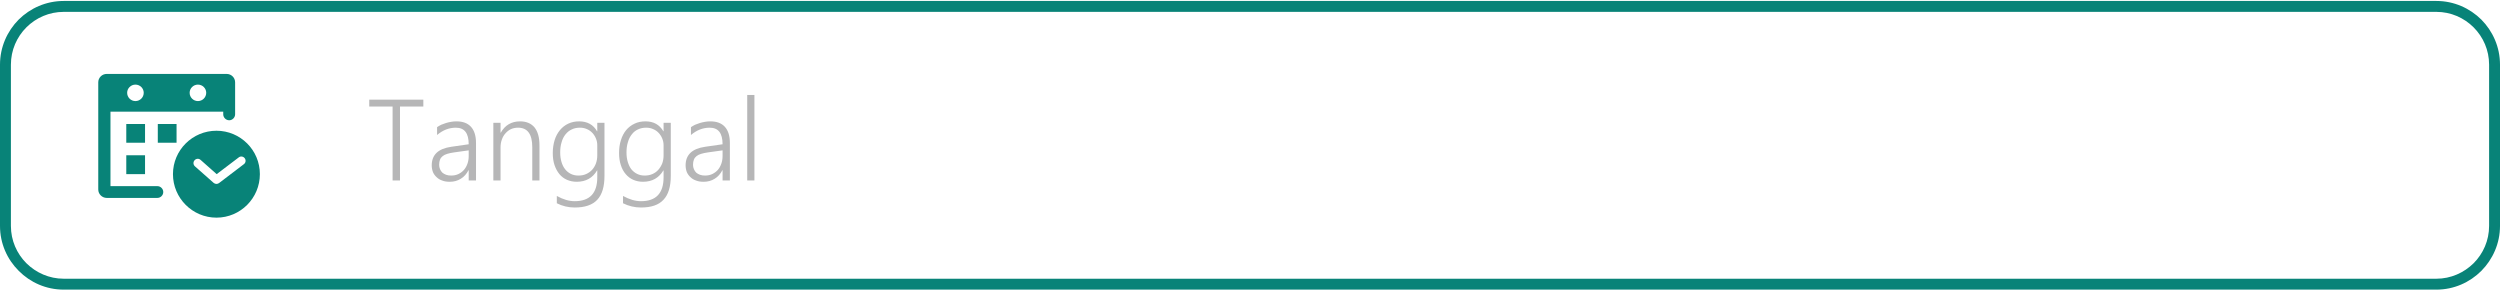 <?xml version="1.0" encoding="UTF-8"?>
<!DOCTYPE svg PUBLIC "-//W3C//DTD SVG 1.1//EN" "http://www.w3.org/Graphics/SVG/1.1/DTD/svg11.dtd">
<!-- Creator: CorelDRAW 2018 (64-Bit) -->
<svg xmlns="http://www.w3.org/2000/svg" xml:space="preserve" width="542px" height="63px" version="1.1" style="shape-rendering:geometricPrecision; text-rendering:geometricPrecision; image-rendering:optimizeQuality; fill-rule:evenodd; clip-rule:evenodd"
viewBox="0 0 229.25 26.47"
 xmlns:xlink="http://www.w3.org/1999/xlink">
 <defs>
  <style type="text/css">
   <![CDATA[
    .fil2 {fill:#088378}
    .fil1 {fill:#B6B6B7;fill-rule:nonzero}
    .fil0 {fill:#088378;fill-rule:nonzero}
   ]]>
  </style>
 </defs>
 <g id="Layer_x0020_1">
  <g id="_2299288995824">
   <path class="fil0" d="M5.84 0l217.58 0c1.6,0 3.06,0.66 4.12,1.71 1.05,1.06 1.71,2.52 1.71,4.13l0 14.79c0,1.6 -0.66,3.06 -1.71,4.12 -1.06,1.06 -2.52,1.72 -4.12,1.72l-217.58 0c-1.61,0 -3.07,-0.66 -4.12,-1.72 -1.06,-1.05 -1.72,-2.51 -1.72,-4.12l0 -14.79c0,-1.61 0.66,-3.07 1.71,-4.13 1.06,-1.05 2.52,-1.71 4.13,-1.71zm217.58 1l-217.58 0c-1.33,0 -2.54,0.54 -3.42,1.42 -0.88,0.88 -1.42,2.09 -1.42,3.42l0 14.79c0,1.33 0.54,2.54 1.42,3.42 0.88,0.87 2.09,1.42 3.42,1.42l217.58 0c1.32,0 2.53,-0.55 3.41,-1.42 0.88,-0.88 1.42,-2.09 1.42,-3.42l0 -14.79c0,-1.33 -0.54,-2.54 -1.42,-3.42 -0.88,-0.88 -2.09,-1.42 -3.41,-1.42z"/>
   <polygon class="fil1" points="36.68,9.68 36.68,16.46 36,16.46 36,9.68 33.86,9.68 33.86,9.05 38.82,9.05 38.82,9.68 "/>
   <path id="1" class="fil1" d="M42.98 16.46l0 -0.94 -0.02 0c-0.17,0.33 -0.4,0.6 -0.7,0.78 -0.3,0.19 -0.64,0.28 -1.01,0.28 -0.26,0 -0.49,-0.03 -0.69,-0.11 -0.21,-0.07 -0.38,-0.17 -0.52,-0.31 -0.15,-0.13 -0.26,-0.29 -0.34,-0.47 -0.07,-0.19 -0.11,-0.39 -0.11,-0.62 0,-0.48 0.15,-0.86 0.44,-1.14 0.3,-0.29 0.75,-0.47 1.35,-0.56l1.6 -0.23c0,-1.02 -0.39,-1.52 -1.18,-1.52 -0.62,0 -1.19,0.22 -1.72,0.67l0 -0.72c0.12,-0.08 0.24,-0.15 0.38,-0.22 0.14,-0.06 0.29,-0.11 0.44,-0.16 0.16,-0.05 0.31,-0.08 0.48,-0.11 0.16,-0.03 0.32,-0.04 0.48,-0.04 0.59,0 1.03,0.17 1.33,0.5 0.3,0.33 0.46,0.82 0.46,1.48l0 3.44 -0.67 0zm-1.36 -2.57c-0.24,0.03 -0.44,0.08 -0.61,0.13 -0.17,0.05 -0.31,0.12 -0.42,0.21 -0.11,0.09 -0.19,0.19 -0.24,0.32 -0.05,0.13 -0.08,0.29 -0.08,0.48 0,0.14 0.03,0.27 0.08,0.39 0.05,0.12 0.12,0.23 0.21,0.32 0.1,0.08 0.21,0.15 0.35,0.2 0.14,0.05 0.29,0.07 0.46,0.07 0.24,0 0.45,-0.04 0.65,-0.13 0.19,-0.09 0.36,-0.21 0.51,-0.37 0.14,-0.16 0.25,-0.35 0.33,-0.57 0.08,-0.22 0.12,-0.46 0.12,-0.72l0 -0.52 -1.36 0.19z"/>
   <path id="2" class="fil1" d="M48.81 16.46l0 -3.05c0,-1.2 -0.44,-1.79 -1.3,-1.79 -0.23,0 -0.45,0.04 -0.65,0.13 -0.19,0.09 -0.36,0.22 -0.5,0.38 -0.15,0.16 -0.26,0.35 -0.34,0.58 -0.08,0.22 -0.12,0.46 -0.12,0.72l0 3.03 -0.66 0 0 -5.29 0.66 0 0 0.91 0.02 0c0.39,-0.69 0.98,-1.04 1.77,-1.04 0.58,0 1.02,0.19 1.33,0.56 0.3,0.38 0.45,0.92 0.45,1.63l0 3.23 -0.66 0z"/>
   <path id="3" class="fil1" d="M55.43 16.05c0,0.98 -0.22,1.71 -0.66,2.18 -0.45,0.48 -1.14,0.71 -2.07,0.71 -0.58,0 -1.13,-0.13 -1.64,-0.39l0 -0.67c0.57,0.32 1.12,0.48 1.64,0.48 1.38,0 2.07,-0.73 2.07,-2.19l0 -0.63 -0.02 0c-0.4,0.69 -1.03,1.04 -1.86,1.04 -0.33,0 -0.62,-0.06 -0.9,-0.18 -0.27,-0.12 -0.5,-0.29 -0.69,-0.52 -0.19,-0.23 -0.34,-0.51 -0.45,-0.83 -0.11,-0.33 -0.16,-0.69 -0.16,-1.1 0,-0.44 0.06,-0.83 0.17,-1.19 0.11,-0.36 0.28,-0.66 0.49,-0.92 0.21,-0.25 0.46,-0.45 0.76,-0.59 0.3,-0.14 0.63,-0.21 1,-0.21 0.75,0 1.3,0.31 1.64,0.91l0.02 0 0 -0.78 0.66 0 0 4.88zm-0.66 -2.81c0,-0.22 -0.04,-0.43 -0.12,-0.62 -0.08,-0.2 -0.19,-0.37 -0.33,-0.52 -0.14,-0.15 -0.31,-0.27 -0.5,-0.35 -0.2,-0.09 -0.41,-0.13 -0.64,-0.13 -0.28,0 -0.53,0.05 -0.75,0.16 -0.22,0.1 -0.41,0.25 -0.57,0.45 -0.16,0.2 -0.28,0.43 -0.36,0.72 -0.09,0.28 -0.13,0.59 -0.13,0.94 0,0.33 0.04,0.62 0.12,0.88 0.08,0.26 0.19,0.49 0.34,0.67 0.14,0.18 0.32,0.32 0.52,0.42 0.21,0.1 0.43,0.15 0.69,0.15 0.26,0 0.5,-0.04 0.71,-0.14 0.21,-0.09 0.39,-0.22 0.55,-0.39 0.15,-0.17 0.27,-0.37 0.35,-0.59 0.08,-0.23 0.12,-0.47 0.12,-0.73l0 -0.92z"/>
   <path id="4" class="fil1" d="M61.51 16.05c0,0.98 -0.22,1.71 -0.67,2.18 -0.44,0.48 -1.13,0.71 -2.06,0.71 -0.58,0 -1.13,-0.13 -1.65,-0.39l0 -0.67c0.58,0.32 1.13,0.48 1.65,0.48 1.38,0 2.07,-0.73 2.07,-2.19l0 -0.63 -0.02 0c-0.41,0.69 -1.03,1.04 -1.86,1.04 -0.33,0 -0.63,-0.06 -0.9,-0.18 -0.27,-0.12 -0.5,-0.29 -0.69,-0.52 -0.2,-0.23 -0.35,-0.51 -0.45,-0.83 -0.11,-0.33 -0.16,-0.69 -0.16,-1.1 0,-0.44 0.05,-0.83 0.17,-1.19 0.11,-0.36 0.27,-0.66 0.48,-0.92 0.21,-0.25 0.47,-0.45 0.77,-0.59 0.29,-0.14 0.63,-0.21 1,-0.21 0.75,0 1.29,0.31 1.64,0.91l0.02 0 0 -0.78 0.66 0 0 4.88zm-0.66 -2.81c0,-0.22 -0.04,-0.43 -0.12,-0.62 -0.08,-0.2 -0.19,-0.37 -0.33,-0.52 -0.14,-0.15 -0.31,-0.27 -0.51,-0.35 -0.19,-0.09 -0.4,-0.13 -0.64,-0.13 -0.27,0 -0.52,0.05 -0.75,0.16 -0.22,0.1 -0.41,0.25 -0.56,0.45 -0.16,0.2 -0.28,0.43 -0.36,0.72 -0.09,0.28 -0.13,0.59 -0.13,0.94 0,0.33 0.04,0.62 0.12,0.88 0.08,0.26 0.19,0.49 0.33,0.67 0.15,0.18 0.32,0.32 0.53,0.42 0.2,0.1 0.43,0.15 0.68,0.15 0.26,0 0.5,-0.04 0.72,-0.14 0.21,-0.09 0.39,-0.22 0.54,-0.39 0.15,-0.17 0.27,-0.37 0.36,-0.59 0.08,-0.23 0.12,-0.47 0.12,-0.73l0 -0.92z"/>
   <path id="5" class="fil1" d="M66.26 16.46l0 -0.94 -0.02 0c-0.17,0.33 -0.4,0.6 -0.7,0.78 -0.3,0.19 -0.64,0.28 -1.01,0.28 -0.26,0 -0.49,-0.03 -0.69,-0.11 -0.21,-0.07 -0.38,-0.17 -0.52,-0.31 -0.15,-0.13 -0.26,-0.29 -0.34,-0.47 -0.07,-0.19 -0.11,-0.39 -0.11,-0.62 0,-0.48 0.15,-0.86 0.44,-1.14 0.3,-0.29 0.75,-0.47 1.35,-0.56l1.6 -0.23c0,-1.02 -0.39,-1.52 -1.18,-1.52 -0.62,0 -1.19,0.22 -1.72,0.67l0 -0.72c0.12,-0.08 0.24,-0.15 0.38,-0.22 0.14,-0.06 0.29,-0.11 0.44,-0.16 0.16,-0.05 0.31,-0.08 0.48,-0.11 0.16,-0.03 0.32,-0.04 0.48,-0.04 0.59,0 1.03,0.17 1.33,0.5 0.3,0.33 0.46,0.82 0.46,1.48l0 3.44 -0.67 0zm-1.36 -2.57c-0.24,0.03 -0.44,0.08 -0.61,0.13 -0.17,0.05 -0.31,0.12 -0.42,0.21 -0.11,0.09 -0.19,0.19 -0.24,0.32 -0.05,0.13 -0.08,0.29 -0.08,0.48 0,0.14 0.03,0.27 0.08,0.39 0.05,0.12 0.12,0.23 0.21,0.32 0.1,0.08 0.21,0.15 0.35,0.2 0.14,0.05 0.29,0.07 0.46,0.07 0.24,0 0.45,-0.04 0.65,-0.13 0.19,-0.09 0.36,-0.21 0.51,-0.37 0.14,-0.16 0.25,-0.35 0.33,-0.57 0.08,-0.22 0.12,-0.46 0.12,-0.72l0 -0.52 -1.36 0.19z"/>
   <polygon id="6" class="fil1" points="68.52,16.46 68.52,8.62 69.18,8.62 69.18,16.46 "/>
  </g>
  <path class="fil2" d="M9.79 6.69l10.99 0c0.43,0 0.78,0.34 0.78,0.77l0 0.46 0 2.23 0 0.24c0,0.3 -0.25,0.55 -0.54,0.55l0 0c-0.3,0 -0.55,-0.25 -0.55,-0.55l0 -0.24 -10.34 0 0 6.83 1.82 0 1.71 0 0.77 0c0.29,0 0.54,0.24 0.54,0.54l0 0c0,0.3 -0.25,0.54 -0.54,0.54l-0.77 0 -1.71 0 -2.16 0c-0.43,0 -0.78,-0.35 -0.78,-0.77l0 -9.83c0,-0.43 0.35,-0.77 0.78,-0.77zm10.06 5.21c2.2,0 3.98,1.78 3.98,3.98 0,2.2 -1.78,3.99 -3.98,3.99 -2.2,0 -3.99,-1.79 -3.99,-3.99 0,-2.2 1.79,-3.98 3.99,-3.98zm-1.98 3.26c-0.16,-0.15 -0.17,-0.39 -0.03,-0.55 0.15,-0.17 0.39,-0.18 0.55,-0.04l1.48 1.31 2.03 -1.54c0.17,-0.13 0.41,-0.09 0.54,0.08 0.13,0.17 0.1,0.41 -0.07,0.54l-2.26 1.72c-0.15,0.13 -0.37,0.13 -0.52,0l-1.72 -1.52zm-6.29 -1.01l1.72 0 0 1.73 -1.72 0 0 -1.73zm2.89 -2.87l1.72 0 0 1.72 -1.72 0 0 -1.72zm-2.89 0l1.72 0 0 1.72 -1.72 0 0 -1.72zm0.84 -3.61c0.42,0 0.76,0.34 0.76,0.75 0,0.42 -0.34,0.76 -0.76,0.76 -0.42,0 -0.76,-0.34 -0.76,-0.76 0,-0.41 0.34,-0.75 0.76,-0.75zm5.73 0c0.42,0 0.76,0.34 0.76,0.75 0,0.42 -0.34,0.76 -0.76,0.76 -0.42,0 -0.76,-0.34 -0.76,-0.76 0,-0.41 0.34,-0.75 0.76,-0.75z"/>
 </g>
</svg>
